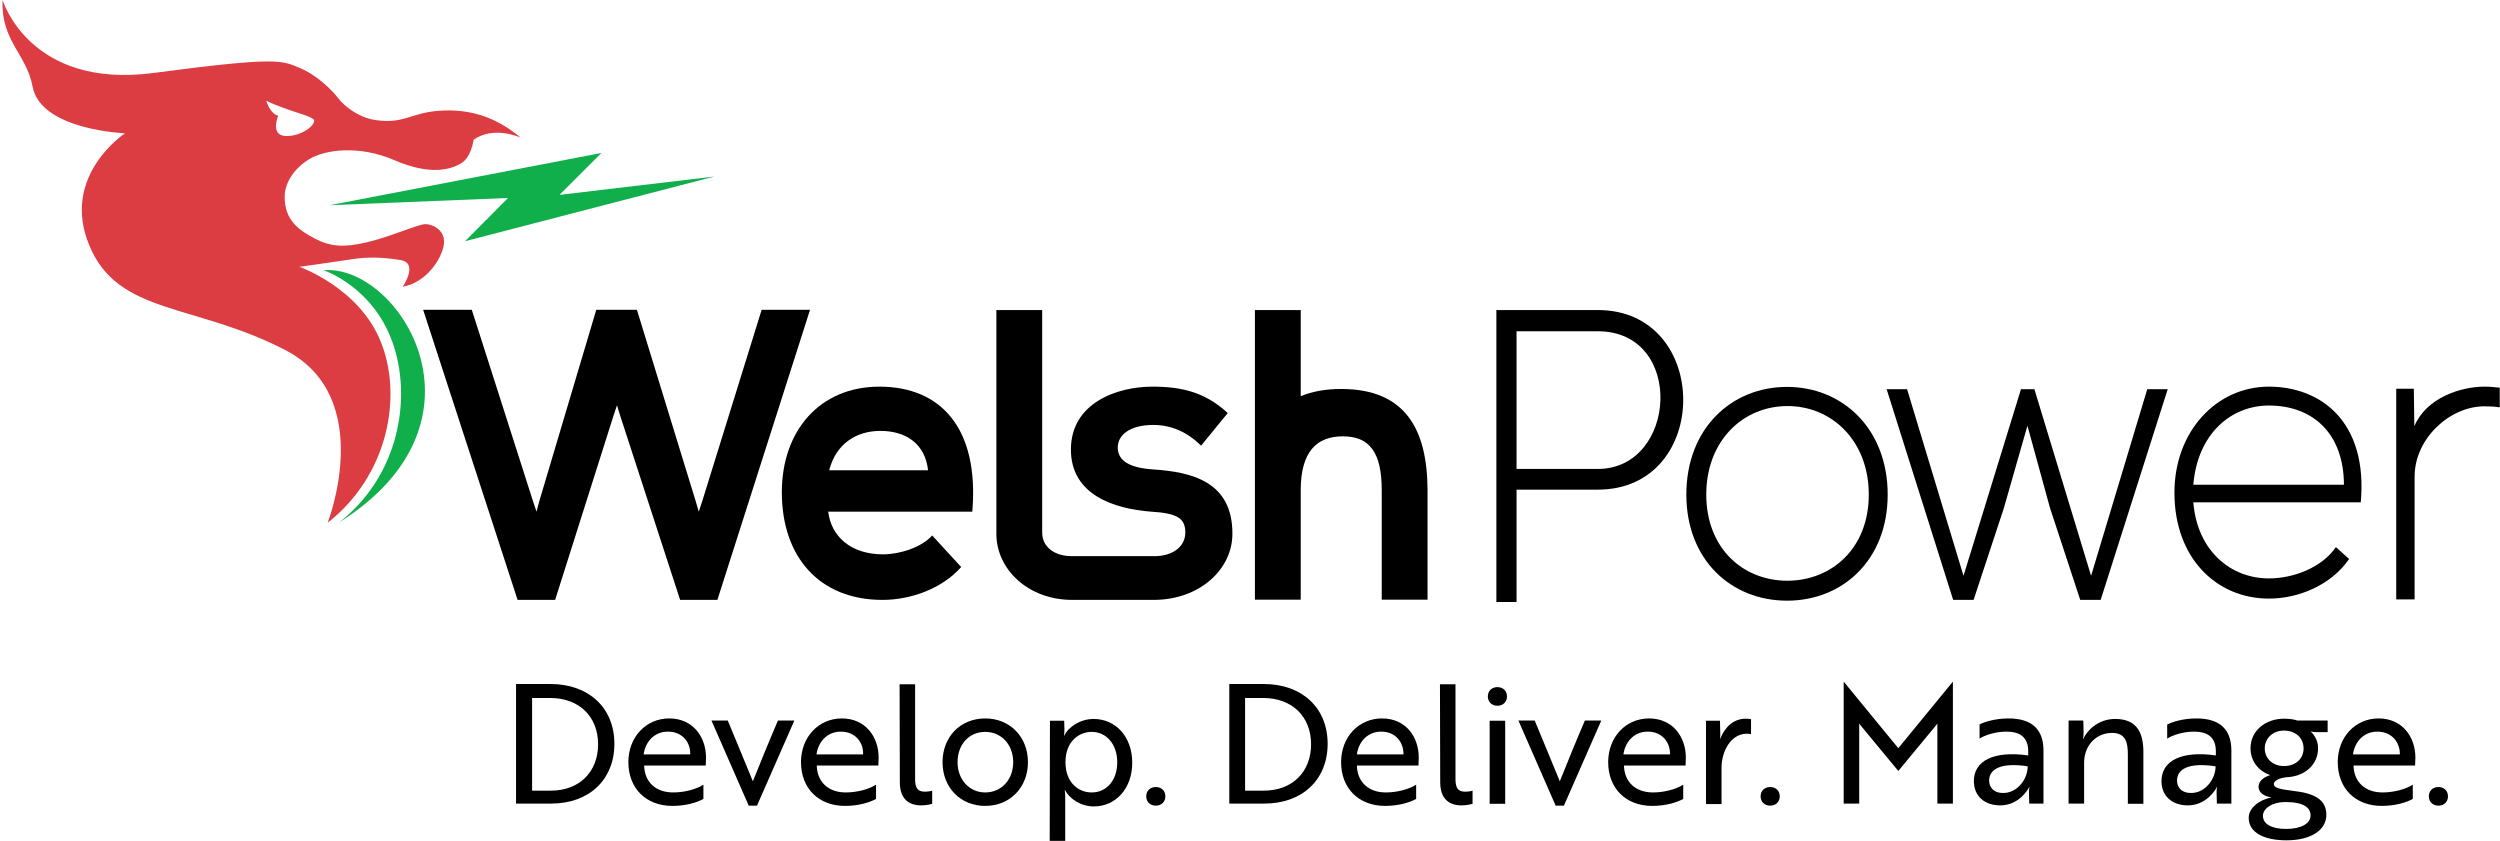 <svg height="325" viewBox="0 0 966 325" width="966" xmlns="http://www.w3.org/2000/svg"><g fill="none" transform="translate(.965)"><g fill="#000" transform="translate(162.535 119.7)"><path d="m156.5 77.9c1.1 9.6 8.7 16.6 21.2 16.6 6.5 0 14.9-2.7 19-7.3l11.2 12.2c-7.5 8.5-19.7 12.7-30.4 12.7-24.4 0-38.9-16.6-38.9-41.6 0-23.8 14.7-40.8 37.7-40.8 23.8 0 38.6 16.1 35.9 48.3h-55.6v-.1zm38.6-15.9c-1.1-10.1-8.4-15.2-18.4-15.2-9.5 0-17.2 5.1-19.8 15.2z"/><path d="m422.5 69.5v43.4h-7.8v-112.8h39.2c44 0 44 69.4 0 69.4zm0-61.2v53.2h31.4c30.7 0 33.8-53.2 0-53.2z"/><path d="m488.1 71.4c0-25.5 17.4-41.6 38.9-41.6 21.6 0 38.9 16.3 38.9 41.6s-17.4 41-38.9 41-38.9-15.7-38.9-41zm70.5 0c0-20.7-14.2-34.2-31.4-34.2s-31.4 13.4-31.4 34.2 14.2 33.3 31.4 33.3c17.2-.1 31.4-12.6 31.4-33.3z"/><path d="m648.2 112.1h-7.9l-11.7-35.6-8.7-31.7-9.1 31.8-11.7 35.5h-7.9l-25.7-81.4h7.9l21.8 72.1 22.2-72.1h5.2l21.9 72.1 21.7-72.1h7.9z"/><path d="m676.7 70.7c0-23.8 16.3-41 36.5-41s38.3 13.7 35.5 44.7h-64.7c1.5 18.7 14.4 29.4 29.2 29.4 9.5 0 20.5-4.2 25.9-12.1l5.1 4.6c-7 10.1-19.5 15.3-31 15.3-20.2 0-36.5-15.6-36.5-40.9zm65.5-3.2c-.1-19.5-11.8-30.5-29-30.5-14.8 0-27.6 11.1-29.2 30.6h58.2z"/><path d="m354.7 30.6c-6.2 0-11.3 1-15.6 2.8v-33.3h-17.7v69.5 42.4h17.7v-42.6c.1-14.4 6-20.5 16.3-20.5s15 6.2 15 20.8v42.3h17.7v-42.4c-.1-23.6-8.7-39-33.4-39z"/><path d="m282.3 61.7c-9.5-.6-13.9-3.4-13.9-8.5 0-4.9 4.8-8.7 13.7-8.7 7.1 0 13.2 2.8 18.5 8l10.3-12.6c-8.6-7.9-17.4-10.2-29.1-10.2-13.7 0-31.5 6.3-31.5 24.3 0 17.6 16.8 22.9 30.9 24 10.6.6 13.3 2.8 13.3 8.1 0 5.7-5.3 9.2-12.2 9.1h-15.8-12-3.6c-6.7.1-11.7-3.4-11.7-9.1v-86h-17.7v86.5c0 13.7 12.3 25.5 29.3 25.5h3.7 12 15.8c17.7 0 30.4-11.8 30.4-25.5.1-20.5-16.2-23.9-30.4-24.9z"/><path d="m130.8 0-23 74.1-1.3 3.9-1.2-4.1-22.7-73.9h-15.7l-22 73.9-1.1 4.1-1.3-3.9-23.7-74.1h-18.8l36.5 112.1h14.5l22.6-71.3 1.3-3.9 1.2 3.9 23.2 71.3h14.4l35.8-112.1z"/><path d="m802.4 30.1c-2-.2-3.9-.4-5.9-.4-9.2 0-22.5 4.3-27.1 15.3l-.2-14.5h-6.8v81.4h7.1v-47.4c0-14.8 13.6-27.2 27-27.2 2.2 0 4.1.1 5.9.4z"/></g><path d="m168.735 42.8c-11.1.8-13.5 5.2-24.6 3.6-6.3-.9-11.9-5.2-14.3-8.3-2.4-3.2-8.3-9.1-15.1-11.9s-8.3-4.4-56.4 2c-48 6.3-58.3-28.2-58.3-28.2-.7 15.8 9.2 20.7 11.6 33.5 3.2 16.8 35.7 18 35.7 18s-25 16.4-13.8 43.3c11.1 27 40.5 22.2 75.8 40.5 35.3 18.3 16.3 66.7 16.3 66.7 23.4-18.3 29-48.8 20.6-69.8-8.3-21-31.5-29.1-31.5-29.1s15.7-2.2 20.8-3c5.2-.8 11.1-.8 18.3.4 7.1 1.2.8 10.3.8 10.3 9.1-1.6 15.1-10.7 15.9-16.3s-4.4-7.9-7.1-7.9c-2.8 0-14.3 5.2-23 7.1-8.7 2-13.8 1.6-19.7-1.5-6.3-3.3-11.8-7.1-11.7-16.4.1-5.2 3.6-10.7 9.5-14.3s19-5.6 32.9.4 21.8 3.6 25.8 1.2 4.8-9.1 4.8-9.1c7.9-5.6 18.2-.8 18.2-.8-10-8.4-20.3-11.2-31.5-10.4zm-59.9 9.7c-5.3-.6-2.3-7.8-2.3-7.8-3.3-.8-4.6-5.8-4.6-5.8 3.3 1.9 13.2 5 15.5 5.8s3 1.7 3 1.7c.2 2.8-6.4 6.7-11.6 6.1z" fill="#dc3d43"/><path d="m124.035 104.4s18.9 6.2 26.6 27.7c7.7 21.3 2.8 51.6-20.6 69.8 62.3-39.1 23.1-99.9-6-97.5z" fill="#11af4b"/><path d="m126.335 79.3 105.1-20.2-16.2 16.2 59.9-7.1-96.4 25 16.6-16.7z" fill="#11af4b"/><g fill="#000" transform="translate(198.435 263.5)"><path d="m0 47v-46.2h13.3c14.8 0 24.7 9.2 24.7 23.1s-9.8 23.1-24.4 23.1zm6.2-40.9v35.9h7.3c10.9 0 18.2-7.2 18.2-17.9s-7.3-17.9-18.5-17.9h-7.1v-.1z"/><path d="m73.4 29.2c0 1.2-.1 2.5-.1 3.1h-23.8v.1c.2 6.3 4.5 10.3 11.2 10.3 4.3 0 8.9-1.2 11.7-3v5.5c-2.5 1.4-6.8 2.7-12 2.7-10.2 0-17-6.8-17-16.9 0-9.7 6.8-16.9 15.8-16.9 9.1 0 14.2 7.1 14.2 15.1zm-14.7-10c-5.5 0-8.8 4.2-9.4 8.8h18c.2-4.5-2.9-8.8-8.6-8.8z"/><path d="m107.5 15-14.4 32.8h-3.2l-14.4-32.9h6.3c3.2 7.8 6.8 16.3 9.7 23.5 2.9-7.2 6.3-15.6 9.7-23.5h6.3z"/><path d="m140.1 29.2c0 1.2-.1 2.5-.1 3.1h-23.8v.1c.2 6.3 4.5 10.3 11.2 10.3 4.3 0 8.9-1.2 11.7-3v5.5c-2.5 1.4-6.8 2.7-12 2.7-10.2 0-17-6.8-17-16.9 0-9.7 6.8-16.9 15.8-16.9 9.1 0 14.2 7.1 14.2 15.1zm-14.6-10c-5.5 0-8.8 4.2-9.4 8.8h18c.2-4.5-2.9-8.8-8.6-8.8z"/><path d="m148.2.9h6v36.7c0 3.5 1.1 4.8 3.7 4.8 1.2 0 2.5-.2 2.9-.4v5.1c-.4.1-2 .6-4.3.6-4.7 0-8.2-2.5-8.2-8.9z"/><path d="m197.8 31c0 9.7-6.9 16.9-16.5 16.9s-16.5-7.1-16.5-16.9 6.9-16.9 16.5-16.9 16.5 7.2 16.5 16.9zm-5.7 0c0-6.8-4.6-11.7-10.8-11.7s-10.7 4.8-10.7 11.7c0 6.8 4.6 11.7 10.7 11.7 6.2 0 10.8-4.9 10.8-11.7z"/><path d="m206.3 15h5.5l.1 3.4c0 1.4-.2 2.4-.2 2.4h.1c1.6-3.4 6.2-6.5 11.4-6.5 8.4 0 14.9 6.8 14.9 16.9s-6.5 16.9-14.8 16.9c-5.2 0-9.4-3-11.2-6.3h-.1s.2 1 .2 2.6v17h-6zm26 16c0-6.7-4-11.7-9.9-11.7-4.8 0-10.1 3.6-10.1 11.7s5.2 11.7 10.1 11.7c6 0 9.9-4.9 9.9-11.7z"/><path d="m247.2 40.6c2.2 0 3.7 1.5 3.7 3.6s-1.5 3.6-3.7 3.6-3.7-1.5-3.7-3.6 1.5-3.6 3.7-3.6z"/><path d="m275.6 47v-46.2h13.3c14.8 0 24.7 9.2 24.7 23.1s-9.8 23.1-24.4 23.1zm6.1-40.9v35.9h7.3c10.9 0 18.2-7.2 18.2-17.9s-7.3-17.9-18.5-17.9h-7.1v-.1z"/><path d="m348.8 29.2c0 1.2-.1 2.5-.1 3.1h-23.8v.1c.2 6.3 4.5 10.3 11.2 10.3 4.3 0 8.9-1.2 11.7-3v5.5c-2.5 1.4-6.8 2.7-12 2.7-10.2 0-17-6.8-17-16.9 0-9.7 6.8-16.9 15.8-16.9 9.2 0 14.2 7.1 14.2 15.1zm-14.5-10c-5.5 0-8.8 4.2-9.4 8.8h18c.1-4.5-2.9-8.8-8.6-8.8z"/><path d="m357 .9h6v36.7c0 3.5 1.1 4.8 3.7 4.8 1.2 0 2.5-.2 2.9-.4v5.1c-.4.1-2 .6-4.3.6-4.7 0-8.2-2.5-8.2-8.9z"/><path d="m379.2 2c2.2 0 3.7 1.5 3.7 3.6s-1.5 3.6-3.7 3.6-3.7-1.5-3.7-3.6 1.5-3.6 3.7-3.6zm3 13v32.1h-6v-32.1z"/><path d="m419.3 15-14.4 32.8h-3.2l-14.4-32.9h6.3c3.2 7.8 6.8 16.3 9.7 23.5 2.9-7.2 6.3-15.6 9.7-23.5h6.3z"/><path d="m452 29.2c0 1.2-.1 2.5-.1 3.1h-23.8v.1c.2 6.3 4.5 10.3 11.2 10.3 4.3 0 8.9-1.2 11.7-3v5.5c-2.5 1.4-6.8 2.7-12 2.7-10.2 0-17-6.8-17-16.9 0-9.7 6.8-16.9 15.8-16.9 9.1 0 14.2 7.1 14.2 15.1zm-14.7-10c-5.5 0-8.8 4.2-9.4 8.8h18c.1-4.5-2.9-8.8-8.6-8.8z"/><path d="m459.6 15h5.6l.1 4.5c.1 1.2-.1 2.2-.1 2.4h.1c1.9-4.6 5.2-7.7 9.9-7.7.9 0 1.6.1 2 .2v5.8c-.2-.1-.9-.2-1.6-.2-6.2 0-9.8 6.8-9.8 13.2v14h-6v-32.1h-.2z"/><path d="m484.6 40.6c2.2 0 3.7 1.5 3.7 3.6s-1.5 3.6-3.7 3.6-3.7-1.5-3.7-3.6 1.5-3.6 3.7-3.6z"/><path d="m520.2 17.6-1.2-1.5v30.9h-6v-47h.1l21 25.6 21-25.6h.1v47h-6v-30.9l-1.2 1.5-13.9 16.8z"/><path d="m565.4 16.5c1.7-1 6.1-2.4 11.3-2.4 9.1 0 13.5 4.3 13.5 12.4v20.5h-5.5l-.1-3.8c-.1-1.5.2-2.6.2-2.6h-.1c-.4.9-4 7.1-11.2 7.1-6 0-10.2-3.5-10.2-9.4 0-7.8 7.6-11.8 21-9.9v-1.6c0-5.6-3.4-7.6-8.4-7.6-4.5 0-8.6 1.5-10.4 2.7v-5.4zm18.7 16.1c-10.4-1.6-14.9 1.1-14.9 5.5 0 2.9 2.1 4.8 5.2 4.8 5.5.2 9.7-5.2 9.7-10.3z"/><path d="m605.6 15 .1 4.5c0 1.4-.2 2.4-.2 2.5h.1c1.2-2.9 5.5-7.7 12.3-7.7 7.9 0 10.9 4.7 10.9 12.7v20.1h-6v-19c0-4.5-.7-8.4-6.1-8.4-6.3 0-10.8 5-10.8 11.5v15.8h-6v-32.1h5.6v.1z"/><path d="m638 16.5c1.7-1 6.1-2.4 11.3-2.4 9.1 0 13.5 4.3 13.5 12.4v20.5h-5.6l-.1-3.8c-.1-1.5.2-2.6.2-2.6h-.1c-.4.9-4 7.1-11.2 7.1-6 0-10.2-3.5-10.2-9.4 0-7.8 7.6-11.8 21-9.9v-1.6c0-5.6-3.4-7.6-8.4-7.6-4.5 0-8.6 1.5-10.4 2.7zm18.7 16.1c-10.4-1.6-14.9 1.1-14.9 5.5 0 2.9 2.1 4.8 5.2 4.8 5.5.2 9.7-5.2 9.7-10.3z"/><path d="m686.7 42.1c8.2.9 12.8 3.4 12.8 9.2 0 6.2-6.3 9.9-15.4 9.9-8.7 0-14.6-3-14.6-8.7 0-3.8 4-6.9 8.8-7.9-3.1-.4-5-2-5-4.1 0-1.9 1.6-3.6 4.5-4.5-4.6-1.6-7.6-5.5-7.6-10.4 0-6.7 5.7-11.4 13-11.4 1.7 0 3.6.2 5.1.7h11.7v4.5h-4.5c-.9 0-1.7-.2-1.7-.2l-.4-.1c1.7 1.6 2.9 3.8 2.9 6.5 0 6.3-5 10.8-11.8 11.2h-.1c-2.9.2-5.2 1.4-5.2 2.6 0 1.5 1.9 2 7.5 2.7zm6.7 9.5c0-3-2.6-5.2-9.8-5.2-5 0-8.6 2.5-8.6 5.3 0 3.4 3.7 5.1 8.9 5.1 5.9 0 9.5-2.1 9.5-5.2zm-2.7-25.9c0-4-3-6.9-7.6-6.9-4.3 0-7.4 3-7.4 6.9s3.1 6.8 7.4 6.8c4.5 0 7.6-2.8 7.6-6.8z"/><path d="m733.9 29.2c0 1.2-.1 2.5-.1 3.1h-23.8v.1c.2 6.3 4.5 10.3 11.2 10.3 4.3 0 8.9-1.2 11.7-3v5.5c-2.5 1.4-6.8 2.7-12 2.7-10.2 0-17-6.8-17-16.9 0-9.7 6.8-16.9 15.8-16.9 9.1 0 14.2 7.1 14.2 15.1zm-14.7-10c-5.5 0-8.8 4.2-9.4 8.8h18.1c.1-4.5-3-8.8-8.7-8.8z"/><path d="m742.8 40.6c2.2 0 3.7 1.5 3.7 3.6s-1.5 3.6-3.7 3.6-3.7-1.5-3.7-3.6 1.5-3.6 3.7-3.6z"/></g></g></svg>